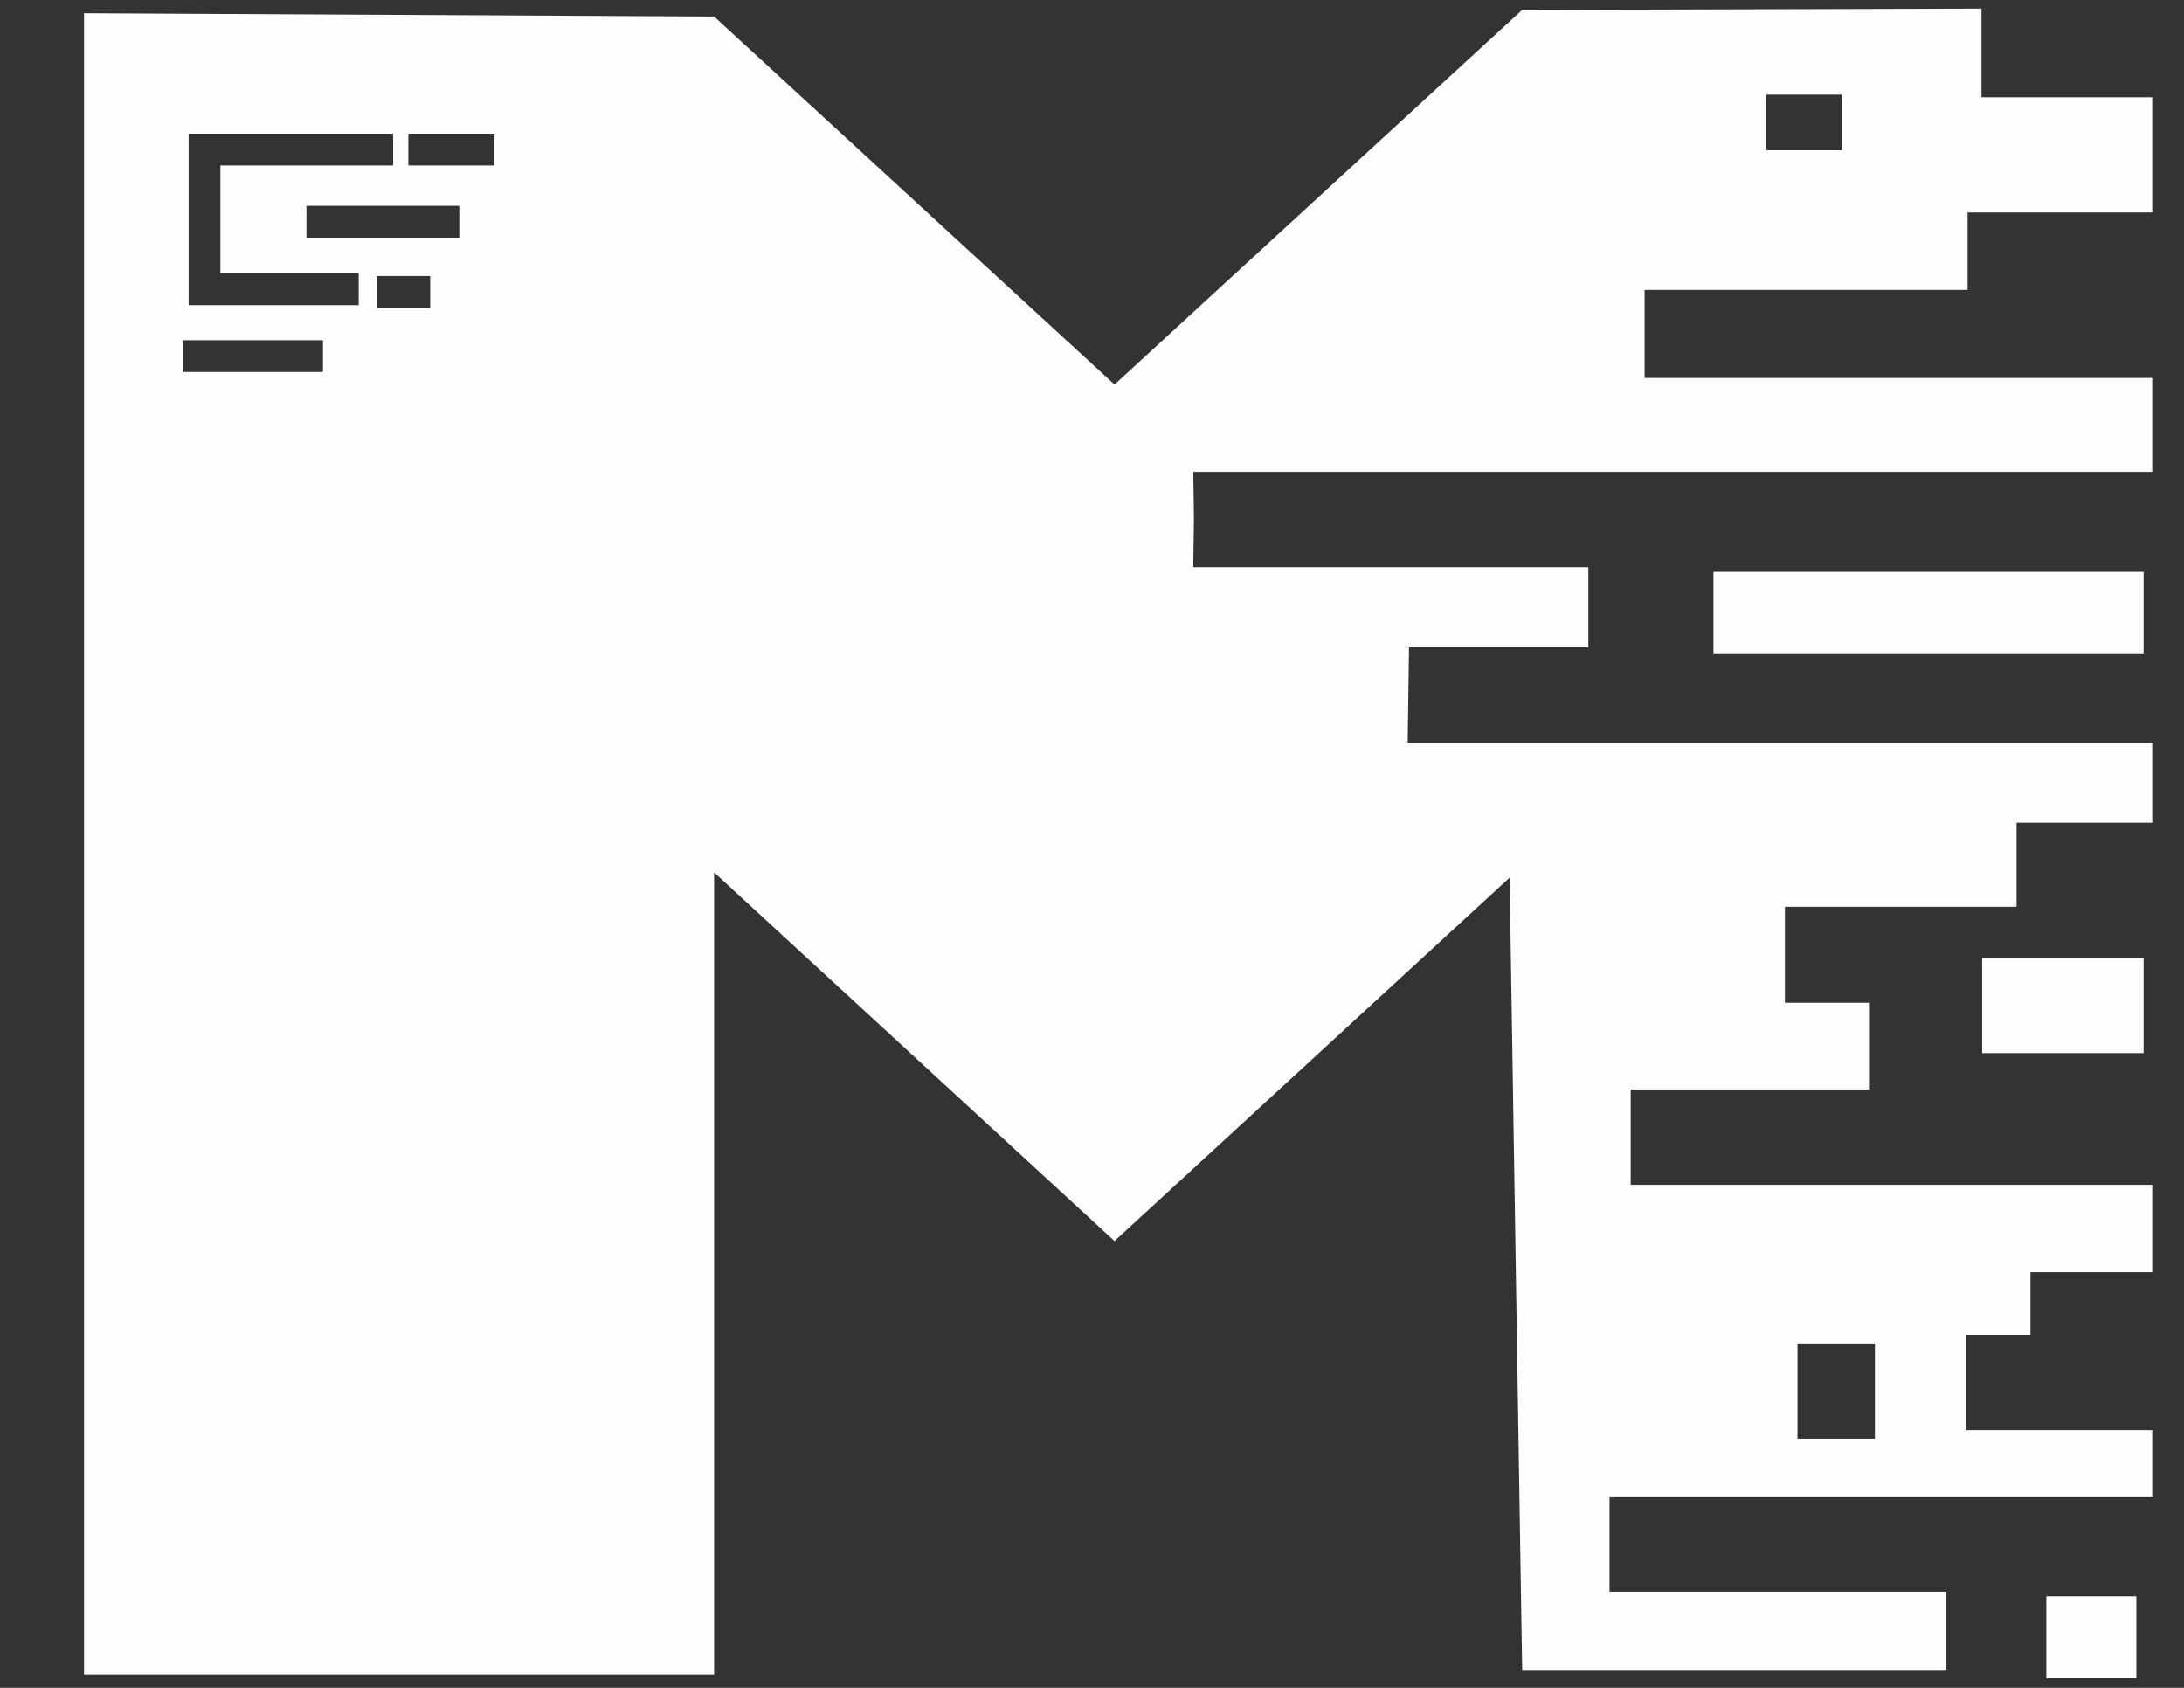 <?xml version="1.0" encoding="UTF-8"?>
<!DOCTYPE svg PUBLIC "-//W3C//DTD SVG 1.1//EN" "http://www.w3.org/Graphics/SVG/1.1/DTD/svg11.dtd">
<!-- Creator: CorelDRAW X7.4 EN Portable -->
<svg xmlns="http://www.w3.org/2000/svg" xml:space="preserve" width="3300px" height="2550px" version="1.1" shape-rendering="geometricPrecision" text-rendering="geometricPrecision" image-rendering="optimizeQuality" fill-rule="evenodd" clip-rule="evenodd"
viewBox="0 0 3300 2550"
 xmlns:xlink="http://www.w3.org/1999/xlink">
 <rect x="0" y="0" width="3300" height="2550" fill="#333333" stroke="none"/>
 <g id="Layer_x0020_1">
  <g id="_502191856">
   <rect fill="#FEFEFE" x="2264" y="227" width="555" height="144"/>
  </g>
  <path fill="#FEFEFE" d="M2589 987l650 0 0 -123 -650 0 0 123zm406 604l244 0 0 -144 -244 0 0 144zm97 944l136 0 0 -123 -136 0 0 123zm-2965 -2515l952 5 605 556 616 -566 694 -2 0 134 258 0 0 174 -279 0 0 117 -488 0 0 133 767 0 0 142 -1449 0 1 70 -1 74 597 0 0 121 -271 0 -2 144 1125 0 0 121 -205 0 0 127 -350 0 0 145 127 0 0 131 -360 0 0 144 788 0 0 132 -184 0 0 95 -97 0 0 144 281 0 0 100 -820 0 0 144 509 0 0 118 -641 0 -19 -1197 -597 549 -605 -557 0 1212 -952 0 0 -2510zm2706 2010l0 144 -117 0 0 -144 117 0zm-164 -1743l114 0 0 -144 -114 0 0 144zm-2206 72l231 0 0 -48 -231 0 0 48zm154 -109l130 0 0 -48 -130 0 0 48zm-48 215l81 0 0 -48 -81 0 0 48zm-284 -4l257 0 0 -49 -209 0 0 -162 261 0 0 -48 -309 0 0 10 0 0 0 200 0 26 0 23zm-9 101l212 0 0 -48 -212 0 0 48z"/>
 </g>
</svg>
